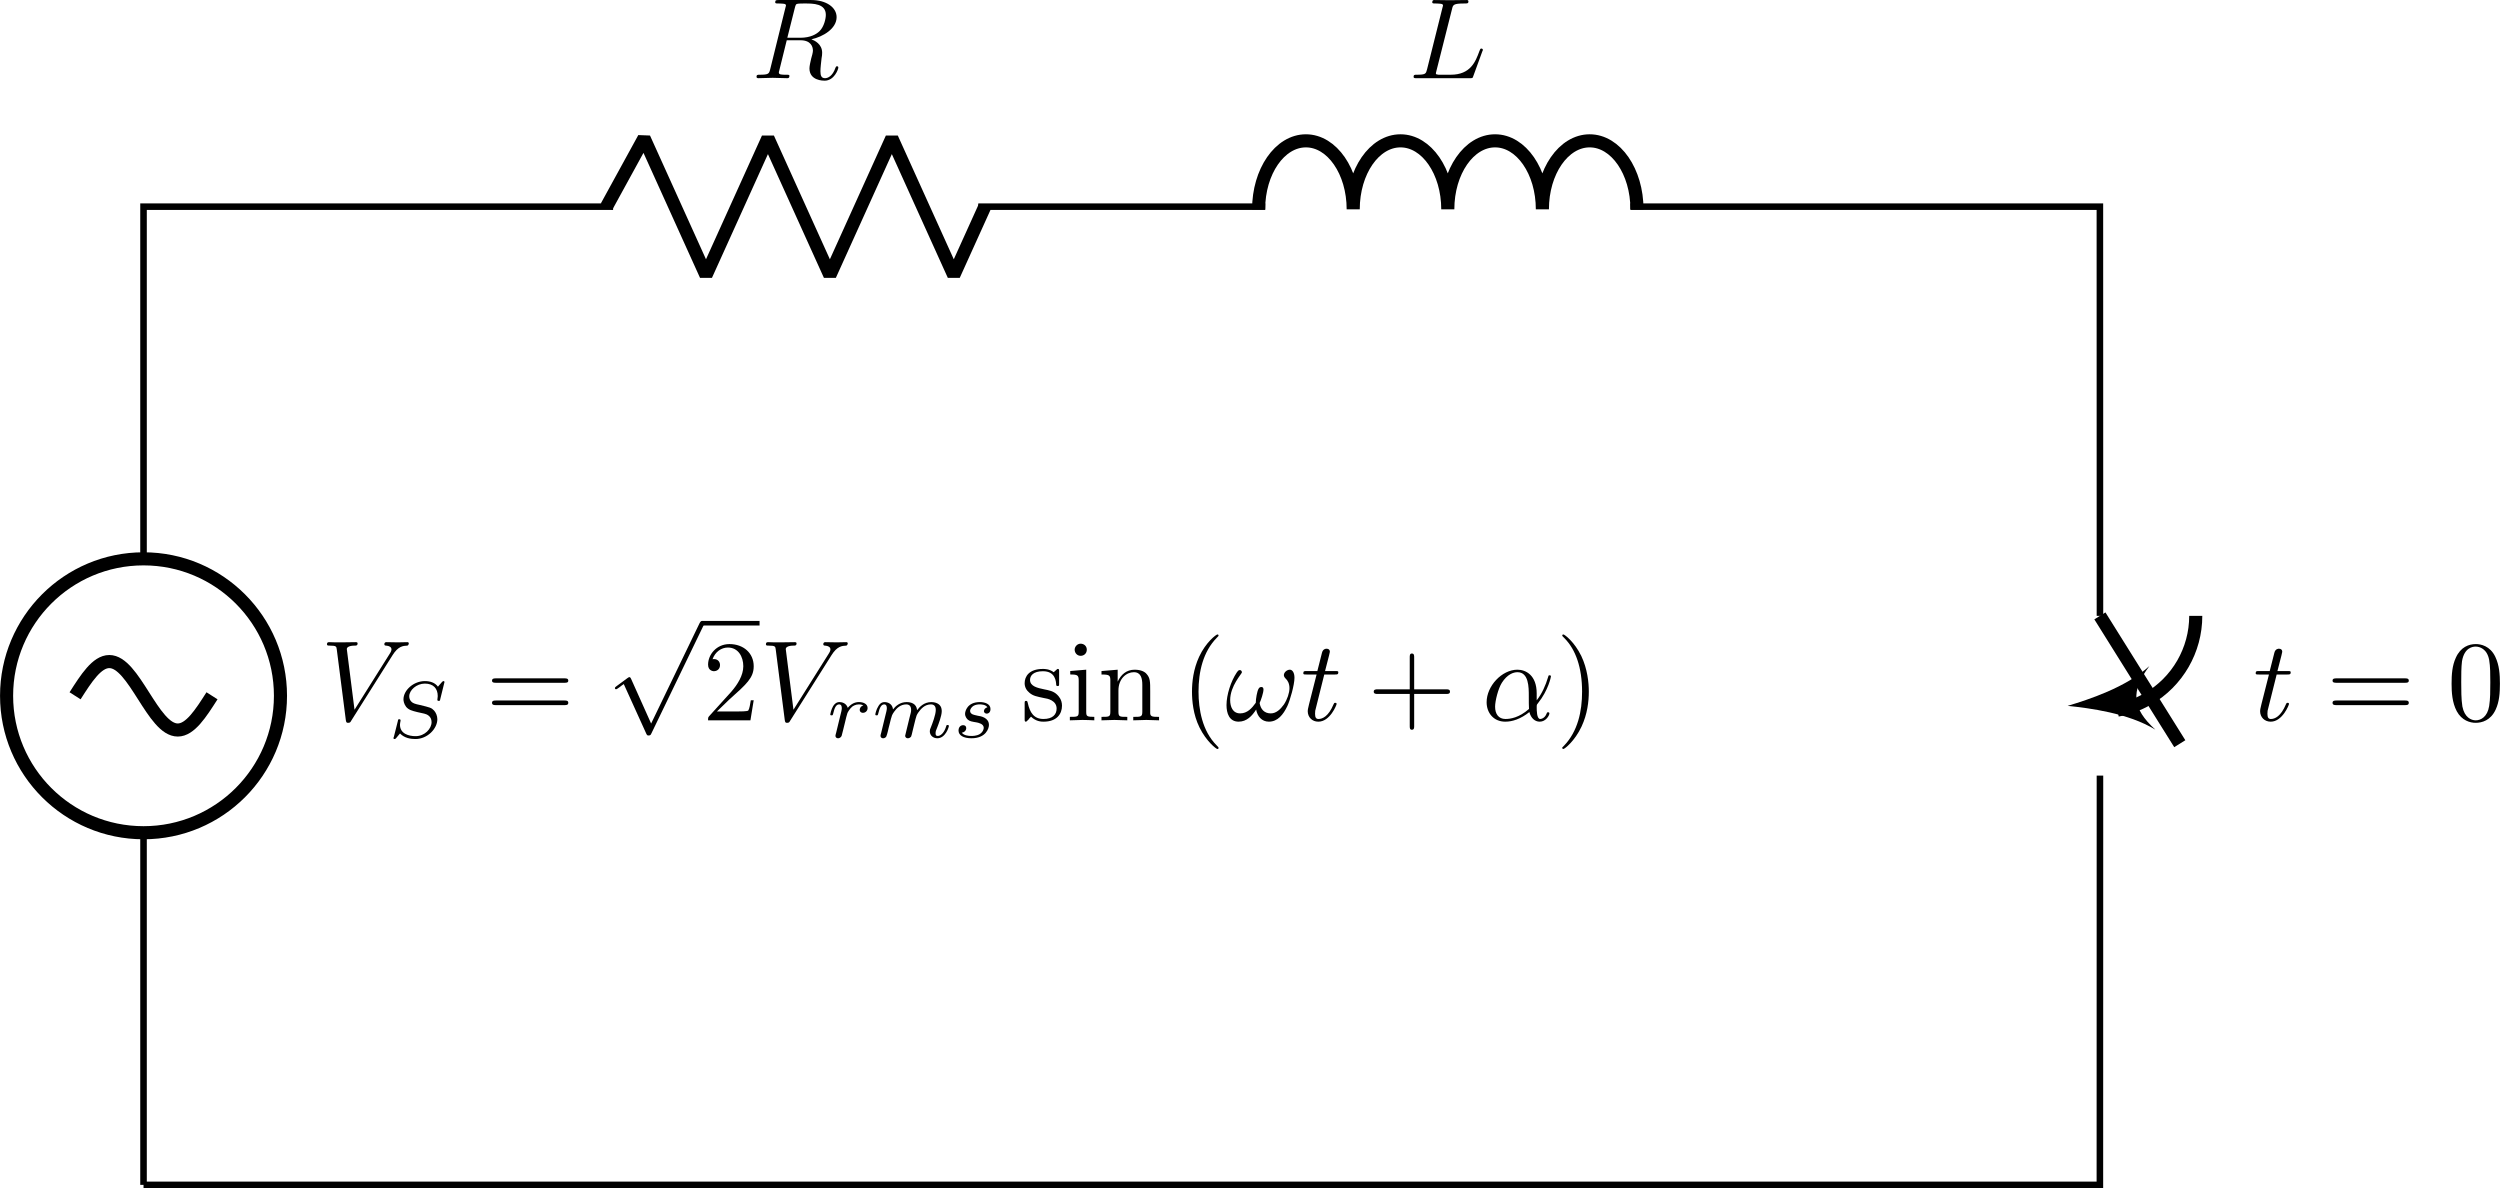 <?xml version="1.0" encoding="UTF-8" standalone="no"?>
<!-- Created with Inkscape (http://www.inkscape.org/) -->

<svg
   version="1.1"
   id="svg1"
   width="202.802"
   height="96.384"
   viewBox="0 0 202.802 96.384"
   sodipodi:docname="CircuiTikz (35).pdf"
   xmlns:inkscape="http://www.inkscape.org/namespaces/inkscape"
   xmlns:sodipodi="http://sodipodi.sourceforge.net/DTD/sodipodi-0.dtd"
   xmlns="http://www.w3.org/2000/svg"
   xmlns:svg="http://www.w3.org/2000/svg">
  <defs
     id="defs1" />
  <sodipodi:namedview
     id="namedview1"
     pagecolor="#ffffff"
     bordercolor="#000000"
     borderopacity="0.25"
     inkscape:showpageshadow="2"
     inkscape:pageopacity="0.0"
     inkscape:pagecheckerboard="0"
     inkscape:deskcolor="#d1d1d1"
     showgrid="false">
    <inkscape:page
       x="3.5230016e-07"
       y="1.4365852e-06"
       width="202.802"
       height="96.384"
       id="page2"
       margin="0"
       bleed="0" />
  </sodipodi:namedview>
  <g
     id="g524"
     inkscape:groupmode="layer"
     inkscape:label="5"
     transform="translate(-3648.842,-506.383)">
    <path
       id="path593"
       d="m 0,0 v 21.431 m 0,16.669 v 21.429 l 9.922,0.002 m 0,0 9.921,-0.002 8.732,0.002 m 22.225,0 8.729,-0.002 8.733,0.002 m 22.225,0 8.727,-0.002 9.925,0.002 m 0,0 9.917,-0.002 0.004,-24.901 m 0,-9.723 L 119.056,0 H 59.53 m 0,0 H 0"
       style="fill:none;stroke:#000000;stroke-width:0.399;stroke-linecap:butt;stroke-linejoin:miter;stroke-miterlimit:10;stroke-dasharray:none;stroke-opacity:1"
       transform="matrix(1.333,0,0,-1.333,3660.485,602.501)" />
    <path
       id="path594"
       d="m -8.334,29.764 c 0,-4.603 3.731,-8.334 8.334,-8.334 4.603,0 8.334,3.731 8.334,8.334 0,4.603 -3.731,8.334 -8.334,8.334 -4.603,0 -8.334,-3.731 -8.334,-8.334 z"
       style="fill:none;stroke:#000000;stroke-width:0.797;stroke-linecap:butt;stroke-linejoin:miter;stroke-miterlimit:10;stroke-dasharray:none;stroke-opacity:1"
       transform="matrix(1.333,0,0,-1.333,3660.485,602.501)" />
    <path
       id="path595"
       d="M 4.167,29.764 C 3.488,28.697 2.838,27.681 2.083,27.681 1.329,27.681 0.679,28.697 0,29.764 c -0.679,1.067 -1.329,2.083 -2.083,2.083 -0.754,0 -1.404,-1.017 -2.083,-2.083"
       style="fill:none;stroke:#000000;stroke-width:0.797;stroke-linecap:butt;stroke-linejoin:miter;stroke-miterlimit:10;stroke-dasharray:none;stroke-opacity:1"
       transform="matrix(1.333,0,0,-1.333,3660.485,602.501)" />
    <g
       id="g595"
       aria-label="V&#10;S&#10;=&#10;√"
       transform="matrix(0.933,0,0,0.933,3674.853,564.816)">
      <path
         id="path596"
         d="m 6.259,-5.675 c 0.485,-0.77 0.904,-0.804 1.272,-0.82 0.117,-0.017 0.134,-0.184 0.134,-0.184 0,-0.084 -0.05,-0.117 -0.134,-0.117 -0.268,0 -0.552,0.017 -0.82,0.017 -0.335,0 -0.67,-0.017 -0.988,-0.017 -0.05,0 -0.184,0 -0.184,0.184 0,0.1 0.084,0.117 0.151,0.117 0.268,0.017 0.469,0.117 0.469,0.335 0,0.151 -0.151,0.368 -0.151,0.368 L 2.945,-0.92 2.275,-6.194 c 0,-0.167 0.218,-0.301 0.686,-0.301 0.134,0 0.251,0 0.251,-0.201 0,-0.084 -0.084,-0.1 -0.151,-0.1 -0.402,0 -0.82,0.017 -1.239,0.017 -0.167,0 -0.368,0 -0.536,0 -0.184,0 -0.368,-0.017 -0.536,-0.017 -0.084,0 -0.201,0 -0.201,0.184 0,0.117 0.1,0.117 0.251,0.117 0.569,0 0.569,0.084 0.603,0.335 l 0.787,6.144 c 0.033,0.201 0.067,0.234 0.201,0.234 0.151,0 0.201,-0.05 0.268,-0.184 z m 0,0"
         style="fill:#000000;fill-opacity:1;fill-rule:nonzero;stroke:none" />
      <path
         id="path597"
         d="m 10.767,-3.327 c 0,-0.033 -0.017,-0.084 -0.084,-0.084 -0.05,0 -0.05,0 -0.151,0.1 L 10.198,-2.925 C 9.93,-3.293 9.494,-3.411 9.059,-3.411 c -0.971,0 -1.858,0.787 -1.858,1.59 0,0.117 0.033,0.385 0.234,0.653 0.234,0.268 0.502,0.335 0.971,0.452 0.134,0.033 0.485,0.1 0.603,0.134 0.218,0.05 0.636,0.218 0.636,0.737 0,0.569 -0.586,1.222 -1.39,1.222 -0.603,0 -1.356,-0.218 -1.356,-0.988 0,-0.067 0.017,-0.218 0.05,-0.352 0,-0.017 0,-0.033 0,-0.033 0,-0.1 -0.084,-0.1 -0.1,-0.1 -0.1,0 -0.117,0.017 -0.134,0.151 L 6.364,1.444 c -0.017,0.033 -0.033,0.067 -0.033,0.1 0,0.05 0.033,0.084 0.1,0.084 0.05,0 0.05,0 0.134,-0.084 0.084,-0.1 0.268,-0.318 0.335,-0.402 0.385,0.402 0.921,0.485 1.339,0.485 1.055,0 1.908,-0.904 1.908,-1.724 0,-0.301 -0.134,-0.586 -0.285,-0.753 C 9.628,-1.1 9.511,-1.117 8.624,-1.335 8.473,-1.368 8.239,-1.418 8.172,-1.452 c -0.167,-0.05 -0.469,-0.234 -0.469,-0.636 0,-0.536 0.636,-1.105 1.356,-1.105 0.753,0 1.122,0.435 1.122,1.088 0,0.1 -0.033,0.251 -0.033,0.318 0,0.1 0.084,0.1 0.117,0.1 0.1,0 0.117,-0.033 0.134,-0.151 z m 0,0"
         style="fill:#000000;fill-opacity:1;fill-rule:nonzero;stroke:none" />
      <path
         id="path598"
         d="m 21.196,-3.264 c 0.151,0 0.335,0 0.335,-0.184 0,-0.201 -0.184,-0.201 -0.335,-0.201 h -5.96 c -0.134,0 -0.335,0 -0.335,0.201 0,0.184 0.201,0.184 0.352,0.184 z m 0,1.942 c 0.151,0 0.335,0 0.335,-0.201 0,-0.201 -0.184,-0.201 -0.335,-0.201 h -5.943 c -0.151,0 -0.352,0 -0.352,0.201 0,0.201 0.201,0.201 0.335,0.201 z m 0,0"
         style="fill:#000000;fill-opacity:1;fill-rule:nonzero;stroke:none" />
      <path
         id="path599"
         d="M 28.734,0.281 26.993,-3.603 C 26.926,-3.754 26.876,-3.754 26.842,-3.754 c -0.017,0 -0.067,0 -0.167,0.084 l -0.954,0.703 c -0.134,0.1 -0.134,0.134 -0.134,0.167 0,0.05 0.033,0.1 0.1,0.1 0.067,0 0.234,-0.134 0.352,-0.218 0.05,-0.05 0.201,-0.151 0.318,-0.234 l 1.959,4.319 c 0.067,0.151 0.117,0.151 0.201,0.151 0.151,0 0.184,-0.05 0.251,-0.201 l 4.52,-9.358 c 0.084,-0.134 0.084,-0.184 0.084,-0.201 0,-0.1 -0.084,-0.201 -0.201,-0.201 -0.084,0 -0.151,0.05 -0.234,0.218 z m 0,0"
         style="fill:#000000;fill-opacity:1;fill-rule:nonzero;stroke:none" />
    </g>
    <path
       id="path600"
       d="M 0,0 H 4.981"
       style="fill:none;stroke:#000000;stroke-width:0.398;stroke-linecap:butt;stroke-linejoin:miter;stroke-miterlimit:10;stroke-dasharray:none;stroke-opacity:1"
       transform="matrix(0.933,0,0,-0.933,3705.811,556.939)" />
    <g
       id="g600"
       aria-label="2V&#10;rms&#10;sin(ωt+α)"
       transform="matrix(0.933,0,0,0.933,3705.811,564.816)">
      <path
         id="path601"
         d="M 1.274,-0.77 2.329,-1.791 c 1.54,-1.373 2.143,-1.908 2.143,-2.913 0,-1.138 -0.887,-1.925 -2.109,-1.925 -1.122,0 -1.858,0.904 -1.858,1.791 0,0.569 0.502,0.569 0.519,0.569 0.167,0 0.519,-0.117 0.519,-0.536 0,-0.251 -0.167,-0.519 -0.519,-0.519 -0.084,0 -0.1,0 -0.134,0.017 0.234,-0.653 0.77,-1.021 1.339,-1.021 0.904,0 1.339,0.804 1.339,1.624 0,0.804 -0.502,1.59 -1.038,2.21 L 0.604,-0.368 C 0.504,-0.251 0.504,-0.234 0.504,4.3526786e-4 H 4.187 L 4.471,-1.741 H 4.22 c -0.05,0.301 -0.117,0.737 -0.218,0.887 -0.067,0.084 -0.72,0.084 -0.938,0.084 z m 0,0"
         style="fill:#000000;fill-opacity:1;fill-rule:nonzero;stroke:none" />
      <path
         id="path602"
         d="m 11.243,-5.675 c 0.485,-0.77 0.904,-0.804 1.272,-0.82 0.117,-0.017 0.134,-0.184 0.134,-0.184 0,-0.084 -0.05,-0.117 -0.134,-0.117 -0.268,0 -0.552,0.017 -0.82,0.017 -0.335,0 -0.67,-0.017 -0.988,-0.017 -0.05,0 -0.184,0 -0.184,0.184 0,0.1 0.084,0.117 0.151,0.117 0.268,0.017 0.469,0.117 0.469,0.335 0,0.151 -0.151,0.368 -0.151,0.368 L 7.928,-0.92 7.259,-6.194 c 0,-0.167 0.218,-0.301 0.686,-0.301 0.134,0 0.251,0 0.251,-0.201 0,-0.084 -0.084,-0.1 -0.151,-0.1 -0.402,0 -0.82,0.017 -1.239,0.017 -0.167,0 -0.368,0 -0.536,0 -0.184,0 -0.368,-0.017 -0.536,-0.017 -0.084,0 -0.201,0 -0.201,0.184 0,0.117 0.1,0.117 0.251,0.117 0.569,0 0.569,0.084 0.603,0.335 l 0.787,6.144 c 0.033,0.201 0.067,0.234 0.201,0.234 0.151,0 0.201,-0.05 0.268,-0.184 z m 0,0"
         style="fill:#000000;fill-opacity:1;fill-rule:nonzero;stroke:none" />
      <path
         id="path603"
         d="m 12.432,0.088 c 0,-0.05 0.167,-0.67 0.184,-0.703 0.017,-0.067 0.218,-0.419 0.435,-0.586 0.084,-0.05 0.268,-0.184 0.569,-0.184 0.067,0 0.234,0 0.385,0.1 -0.234,0.05 -0.318,0.251 -0.318,0.385 0,0.151 0.134,0.251 0.285,0.251 0.167,0 0.402,-0.134 0.402,-0.419 0,-0.368 -0.385,-0.519 -0.753,-0.519 -0.352,0 -0.67,0.151 -0.971,0.502 -0.134,-0.435 -0.552,-0.502 -0.72,-0.502 -0.268,0 -0.435,0.167 -0.552,0.352 -0.167,0.285 -0.251,0.686 -0.251,0.72 0,0.084 0.084,0.084 0.117,0.084 0.1,0 0.1,-0.017 0.151,-0.201 0.1,-0.435 0.234,-0.753 0.502,-0.753 0.184,0 0.234,0.151 0.234,0.335 0,0.134 -0.067,0.402 -0.117,0.586 -0.05,0.184 -0.117,0.469 -0.151,0.619 L 11.645,1.059 c -0.033,0.084 -0.067,0.268 -0.067,0.285 0,0.151 0.117,0.218 0.234,0.218 0.1,0 0.234,-0.067 0.301,-0.201 0.017,-0.033 0.084,-0.352 0.134,-0.519 z m 5.307,0.837 c -0.033,0.151 -0.1,0.385 -0.1,0.419 0,0.151 0.134,0.218 0.234,0.218 0.134,0 0.234,-0.084 0.285,-0.151 0.033,-0.067 0.084,-0.285 0.117,-0.435 0.033,-0.134 0.117,-0.452 0.151,-0.619 0.05,-0.167 0.084,-0.318 0.117,-0.469 0.084,-0.301 0.084,-0.318 0.218,-0.536 0.234,-0.335 0.569,-0.737 1.122,-0.737 0.385,0 0.419,0.318 0.419,0.485 0,0.419 -0.301,1.189 -0.419,1.49 -0.084,0.184 -0.1,0.251 -0.1,0.368 0,0.368 0.301,0.603 0.653,0.603 0.703,0 1.004,-0.954 1.004,-1.071 0,-0.084 -0.084,-0.084 -0.1,-0.084 -0.1,0 -0.117,0.033 -0.134,0.117 -0.167,0.552 -0.469,0.837 -0.737,0.837 -0.151,0 -0.184,-0.084 -0.184,-0.234 0,-0.167 0.033,-0.251 0.167,-0.569 0.084,-0.218 0.368,-0.954 0.368,-1.339 0,-0.117 0,-0.419 -0.268,-0.619 -0.117,-0.084 -0.318,-0.184 -0.636,-0.184 -0.636,0 -1.021,0.419 -1.239,0.703 -0.05,-0.586 -0.552,-0.703 -0.904,-0.703 -0.586,0 -0.971,0.352 -1.189,0.636 -0.05,-0.485 -0.452,-0.636 -0.737,-0.636 -0.301,0 -0.469,0.218 -0.552,0.385 -0.167,0.251 -0.251,0.653 -0.251,0.686 0,0.084 0.084,0.084 0.117,0.084 0.1,0 0.1,-0.017 0.151,-0.201 0.1,-0.419 0.234,-0.753 0.502,-0.753 0.184,0 0.234,0.151 0.234,0.335 0,0.134 -0.067,0.402 -0.117,0.586 -0.05,0.184 -0.117,0.469 -0.151,0.619 L 15.562,1.059 c -0.033,0.084 -0.067,0.268 -0.067,0.285 0,0.151 0.117,0.218 0.234,0.218 0.117,0 0.234,-0.084 0.268,-0.151 0.033,-0.067 0.1,-0.285 0.134,-0.435 0.033,-0.134 0.1,-0.452 0.151,-0.619 0.033,-0.167 0.084,-0.318 0.117,-0.469 0.084,-0.285 0.084,-0.352 0.285,-0.636 0.201,-0.285 0.536,-0.636 1.055,-0.636 0.402,0 0.419,0.352 0.419,0.485 0,0.167 -0.033,0.268 -0.134,0.653 z m 7.052,-2.059 c -0.184,0.05 -0.301,0.184 -0.301,0.335 0,0.151 0.151,0.218 0.234,0.218 0.067,0 0.335,-0.033 0.335,-0.402 0,-0.452 -0.502,-0.603 -0.921,-0.603 -1.105,0 -1.289,0.804 -1.289,1.021 0,0.251 0.151,0.419 0.234,0.502 0.184,0.151 0.318,0.167 0.804,0.251 0.134,0.033 0.586,0.117 0.586,0.469 0,0.117 -0.084,0.385 -0.368,0.552 -0.268,0.151 -0.619,0.151 -0.703,0.151 -0.285,0 -0.67,-0.05 -0.837,-0.285 0.234,-0.033 0.385,-0.201 0.385,-0.402 0,-0.167 -0.117,-0.251 -0.268,-0.251 -0.201,0 -0.402,0.151 -0.402,0.469 0,0.419 0.435,0.67 1.122,0.67 1.272,0 1.523,-0.871 1.523,-1.155 0,-0.636 -0.703,-0.77 -0.971,-0.804 -0.067,-0.017 -0.234,-0.05 -0.285,-0.067 -0.251,-0.05 -0.385,-0.184 -0.385,-0.352 0,-0.151 0.134,-0.335 0.285,-0.435 0.184,-0.117 0.435,-0.134 0.552,-0.134 0.151,0 0.519,0.017 0.67,0.251 z m 0,0"
         style="fill:#000000;fill-opacity:1;fill-rule:nonzero;stroke:none" />
      <path
         id="path604"
         d="m 29.771,-1.925 c 0.218,0.033 1.038,0.184 1.038,0.904 0,0.519 -0.352,0.904 -1.138,0.904 -0.837,0 -1.189,-0.552 -1.373,-1.406 -0.033,-0.134 -0.05,-0.167 -0.151,-0.167 -0.117,0 -0.117,0.067 -0.117,0.251 v 1.306 c 0,0.167 0,0.251 0.1,0.251 0.05,0 0.067,-0.017 0.251,-0.201 0.017,-0.033 0.017,-0.05 0.201,-0.234 0.435,0.419 0.887,0.435 1.088,0.435 1.155,0 1.607,-0.67 1.607,-1.39 0,-0.536 -0.301,-0.837 -0.419,-0.954 -0.318,-0.318 -0.72,-0.385 -1.138,-0.469 -0.552,-0.117 -1.222,-0.251 -1.222,-0.82 0,-0.352 0.268,-0.753 1.122,-0.753 1.088,0 1.138,0.887 1.155,1.205 0.017,0.084 0.1,0.084 0.134,0.084 0.117,0 0.117,-0.05 0.117,-0.234 v -1.004 c 0,-0.167 0,-0.251 -0.1,-0.251 -0.05,0 -0.067,0 -0.201,0.134 -0.033,0.033 -0.134,0.117 -0.167,0.151 -0.385,-0.285 -0.787,-0.285 -0.938,-0.285 -1.222,0 -1.59,0.67 -1.59,1.239 0,0.335 0.151,0.619 0.419,0.837 0.318,0.268 0.603,0.318 1.323,0.469 z m 3.612,-2.478 -1.39,0.117 v 0.301 c 0.653,0 0.737,0.067 0.737,0.552 v 2.679 c 0,0.452 -0.1,0.452 -0.77,0.452 V 4.3526786e-4 c 0.318,-0.017 0.854,-0.033 1.088,-0.033 0.352,0 0.703,0.017 1.038,0.033 V -0.301 c -0.653,0 -0.703,-0.05 -0.703,-0.452 z m 0.05,-1.741 c 0,-0.318 -0.251,-0.519 -0.536,-0.519 -0.301,0 -0.519,0.268 -0.519,0.519 0,0.285 0.218,0.536 0.519,0.536 0.285,0 0.536,-0.201 0.536,-0.536 z m 2.047,2.712 v 2.679 c 0,0.452 -0.1,0.452 -0.77,0.452 V 4.3526786e-4 C 35.062,-0.016 35.564,-0.033 35.832,-0.033 c 0.268,0 0.787,0.017 1.122,0.033 V -0.301 c -0.67,0 -0.77,0 -0.77,-0.452 V -2.594 c 0,-1.038 0.703,-1.59 1.339,-1.59 0.619,0 0.737,0.536 0.737,1.105 v 2.327 c 0,0.452 -0.117,0.452 -0.787,0.452 V 4.3526786e-4 C 37.824,-0.016 38.343,-0.033 38.611,-0.033 c 0.251,0 0.77,0.017 1.105,0.033 V -0.301 c -0.519,0 -0.753,0 -0.77,-0.301 v -1.908 c 0,-0.854 0,-1.172 -0.318,-1.523 -0.134,-0.167 -0.452,-0.368 -1.038,-0.368 -0.72,0 -1.189,0.435 -1.473,1.038 v -1.038 l -1.406,0.117 v 0.301 c 0.703,0 0.77,0.067 0.77,0.552 z m 9.408,5.826 c 0,-0.033 0,-0.05 -0.167,-0.218 -1.256,-1.256 -1.574,-3.147 -1.574,-4.671 0,-1.724 0.385,-3.465 1.607,-4.704 0.134,-0.117 0.134,-0.151 0.134,-0.167 0,-0.067 -0.033,-0.1 -0.1,-0.1 -0.1,0 -1.004,0.67 -1.59,1.942 -0.502,1.088 -0.619,2.193 -0.619,3.03 0,0.787 0.1,1.992 0.653,3.114 0.603,1.222 1.456,1.875 1.557,1.875 0.067,0 0.1,-0.033 0.1,-0.1 z m 0,0"
         style="fill:#000000;fill-opacity:1;fill-rule:nonzero;stroke:none" />
      <path
         id="path605"
         d="m 51.489,-3.699 c 0,-0.452 -0.184,-0.703 -0.402,-0.703 -0.251,0 -0.519,0.234 -0.519,0.469 0,0.1 0.05,0.201 0.151,0.301 0.167,0.151 0.335,0.419 0.335,0.837 0,0.402 -0.184,0.971 -0.485,1.423 -0.301,0.419 -0.67,0.77 -1.138,0.77 -0.569,0 -0.887,-0.368 -0.971,-0.904 0.117,-0.251 0.335,-0.887 0.335,-1.172 0,-0.117 -0.05,-0.218 -0.167,-0.218 -0.084,0 -0.201,0.017 -0.268,0.167 -0.117,0.201 -0.234,0.854 -0.234,1.205 -0.335,0.469 -0.737,0.921 -1.356,0.921 -0.653,0 -0.871,-0.586 -0.871,-1.155 0,-1.239 1.021,-2.294 1.021,-2.411 0,-0.117 -0.084,-0.201 -0.184,-0.201 -0.134,0 -0.201,0.134 -0.268,0.218 -0.502,0.753 -0.887,1.925 -0.887,2.829 0,0.703 0.234,1.44 1.055,1.44 0.703,0 1.172,-0.502 1.523,-1.055 0.1,0.586 0.485,1.055 1.105,1.055 0.77,0 1.256,-0.619 1.607,-1.356 0.234,-0.502 0.619,-1.842 0.619,-2.461 z m 2.591,-0.285 h 0.938 c 0.184,0 0.285,0 0.285,-0.201 0,-0.1 -0.1,-0.1 -0.268,-0.1 h -0.887 c 0.368,-1.423 0.419,-1.624 0.419,-1.674 0,-0.184 -0.117,-0.268 -0.301,-0.268 -0.017,0 -0.301,0 -0.385,0.352 l -0.402,1.59 h -0.921 c -0.201,0 -0.301,0 -0.301,0.184 0,0.117 0.067,0.117 0.268,0.117 h 0.887 c -0.72,2.829 -0.77,2.997 -0.77,3.181 0,0.536 0.385,0.921 0.921,0.921 1.021,0 1.59,-1.456 1.59,-1.54 0,-0.1 -0.084,-0.1 -0.117,-0.1 -0.1,0 -0.1,0.033 -0.151,0.134 -0.435,1.038 -0.954,1.272 -1.306,1.272 -0.201,0 -0.301,-0.117 -0.301,-0.452 0,-0.234 0.017,-0.301 0.067,-0.469 z m 0,0"
         style="fill:#000000;fill-opacity:1;fill-rule:nonzero;stroke:none" />
      <path
         id="path606"
         d="m 61.897,-2.293 h 2.779 c 0.151,0 0.335,0 0.335,-0.201 0,-0.201 -0.184,-0.201 -0.335,-0.201 h -2.779 v -2.779 c 0,-0.151 0,-0.335 -0.201,-0.335 -0.184,0 -0.184,0.184 -0.184,0.335 v 2.779 h -2.796 c -0.134,0 -0.335,0 -0.335,0.201 0,0.201 0.201,0.201 0.335,0.201 h 2.796 v 2.796 c 0,0.134 0,0.318 0.184,0.318 0.201,0 0.201,-0.184 0.201,-0.318 z m 0,0"
         style="fill:#000000;fill-opacity:1;fill-rule:nonzero;stroke:none" />
      <path
         id="path607"
         d="m 72.549,-2.343 c 0,-1.574 -0.938,-2.059 -1.674,-2.059 -1.356,0 -2.679,1.423 -2.679,2.829 0,0.921 0.603,1.691 1.624,1.691 0.619,0 1.339,-0.234 2.093,-0.837 0.134,0.519 0.469,0.837 0.904,0.837 0.536,0 0.837,-0.552 0.837,-0.72 0,-0.067 -0.05,-0.1 -0.117,-0.1 -0.067,0 -0.1,0.033 -0.117,0.1 -0.184,0.485 -0.552,0.485 -0.569,0.485 -0.301,0 -0.301,-0.77 -0.301,-1.004 0,-0.218 0,-0.234 0.1,-0.352 0.938,-1.172 1.138,-2.327 1.138,-2.344 0,-0.017 0,-0.1 -0.117,-0.1 -0.1,0 -0.1,0.033 -0.151,0.218 -0.184,0.619 -0.502,1.373 -0.971,1.959 z m -0.67,1.356 c -0.871,0.77 -1.641,0.871 -2.042,0.871 -0.603,0 -0.904,-0.435 -0.904,-1.071 0,-0.502 0.268,-1.574 0.586,-2.076 0.469,-0.737 1.004,-0.921 1.356,-0.921 0.988,0 0.988,1.306 0.988,2.076 0,0.368 0,0.954 0.017,1.122 z m 0,0"
         style="fill:#000000;fill-opacity:1;fill-rule:nonzero;stroke:none" />
      <path
         id="path608"
         d="m 77.082,-2.494 c 0,-0.77 -0.117,-1.975 -0.653,-3.097 -0.603,-1.239 -1.456,-1.875 -1.557,-1.875 -0.067,0 -0.1,0.033 -0.1,0.1 0,0.017 0,0.05 0.184,0.218 0.988,0.988 1.54,2.578 1.54,4.654 0,1.708 -0.368,3.465 -1.59,4.721 -0.134,0.117 -0.134,0.134 -0.134,0.167 0,0.05 0.033,0.1 0.1,0.1 0.1,0 0.988,-0.686 1.574,-1.942 0.519,-1.105 0.636,-2.21 0.636,-3.047 z m 0,0"
         style="fill:#000000;fill-opacity:1;fill-rule:nonzero;stroke:none" />
    </g>
    <path
       id="path609"
       d="m 28.175,59.528 2.284,4.167 3.77,-8.334 3.77,8.334 3.77,-8.334 3.77,8.334 3.77,-8.334 1.885,4.167"
       style="fill:none;stroke:#000000;stroke-width:0.797;stroke-linecap:butt;stroke-linejoin:bevel;stroke-miterlimit:10;stroke-dasharray:none;stroke-opacity:1"
       transform="matrix(1.333,0,0,-1.333,3660.485,602.501)" />
    <path
       id="path610"
       d="m 3.733,-6.109 c 0.067,-0.251 0.084,-0.352 0.285,-0.368 0.084,-0.017 0.402,-0.017 0.603,-0.017 0.703,0 1.808,0 1.808,0.988 0,0.335 -0.151,1.021 -0.536,1.406 C 5.625,-3.832 5.106,-3.514 4.202,-3.514 H 3.08 Z m 1.44,2.729 c 1.004,-0.218 2.193,-0.921 2.193,-1.925 0,-0.854 -0.904,-1.49 -2.21,-1.49 H 2.327 c -0.201,0 -0.301,0 -0.301,0.201 0,0.1 0.1,0.1 0.285,0.1 0.017,0 0.218,0 0.385,0.017 0.167,0.017 0.268,0.033 0.268,0.167 0,0.033 -0.017,0.067 -0.05,0.184 L 1.59,-0.769 c -0.1,0.385 -0.134,0.469 -0.921,0.469 -0.167,0 -0.268,0 -0.268,0.184 0,0.117 0.134,0.117 0.151,0.117 0.268,0 0.971,-0.033 1.256,-0.033 0.268,0 0.988,0.033 1.256,0.033 0.084,0 0.201,0 0.201,-0.201 0,-0.1 -0.084,-0.1 -0.268,-0.1 -0.385,0 -0.653,0 -0.653,-0.184 0,-0.067 0.017,-0.117 0.033,-0.167 L 3.03,-3.297 h 1.189 c 0.904,0 1.088,0.552 1.088,0.904 0,0.151 -0.084,0.469 -0.151,0.686 -0.067,0.285 -0.151,0.653 -0.151,0.854 0,1.071 1.189,1.071 1.323,1.071 0.837,0 1.189,-1.004 1.189,-1.138 0,-0.117 -0.1,-0.117 -0.117,-0.117 -0.084,0 -0.1,0.067 -0.134,0.134 -0.251,0.737 -0.67,0.904 -0.904,0.904 -0.318,0 -0.402,-0.218 -0.402,-0.603 0,-0.318 0.067,-0.82 0.1,-1.138 0.033,-0.134 0.05,-0.335 0.05,-0.469 0,-0.77 -0.67,-1.071 -0.937,-1.172 z m 0,0"
       style="fill:#000000;fill-opacity:1;fill-rule:nonzero;stroke:none"
       aria-label="R"
       transform="matrix(0.933,0,0,0.933,3709.836,512.725)" />
    <path
       id="path611"
       d="m 67.86,59.369 c 0,2.301 1.288,4.167 2.878,4.167 1.589,0 2.878,-1.866 2.878,-4.167 0,2.301 1.288,4.167 2.878,4.167 1.589,0 2.878,-1.866 2.878,-4.167 0,2.301 1.288,4.167 2.878,4.167 1.589,0 2.878,-1.866 2.878,-4.167 0,2.301 1.288,4.167 2.878,4.167 1.589,0 2.878,-1.866 2.878,-4.167"
       style="fill:none;stroke:#000000;stroke-width:0.797;stroke-linecap:butt;stroke-linejoin:bevel;stroke-miterlimit:10;stroke-dasharray:none;stroke-opacity:1"
       transform="matrix(1.333,0,0,-1.333,3660.485,602.501)" />
    <path
       id="path612"
       d="m 3.732,-6.025 c 0.084,-0.352 0.117,-0.469 1.055,-0.469 0.285,0 0.368,0 0.368,-0.184 0,-0.117 -0.1,-0.117 -0.151,-0.117 -0.335,0 -1.155,0.017 -1.473,0.017 -0.301,0 -1.038,-0.017 -1.339,-0.017 -0.067,0 -0.184,0 -0.184,0.201 0,0.1 0.1,0.1 0.285,0.1 0.017,0 0.201,0 0.368,0.017 0.184,0.017 0.285,0.033 0.285,0.167 0,0.033 -0.017,0.067 -0.05,0.184 l -1.339,5.357 c -0.1,0.385 -0.117,0.469 -0.904,0.469 -0.167,0 -0.268,0 -0.268,0.184 0,0.117 0.1,0.117 0.268,0.117 H 5.272 c 0.234,0 0.251,0 0.301,-0.167 L 6.361,-2.326 c 0.05,-0.1 0.05,-0.117 0.05,-0.134 0,-0.033 -0.033,-0.117 -0.134,-0.117 -0.084,0 -0.1,0.05 -0.167,0.218 -0.335,0.921 -0.77,2.059 -2.494,2.059 h -0.938 c -0.134,0 -0.151,0 -0.218,-0.017 -0.1,-0.017 -0.134,-0.017 -0.134,-0.1 0,-0.033 0,-0.05 0.05,-0.234 z m 0,0"
       style="fill:#000000;fill-opacity:1;fill-rule:nonzero;stroke:none"
       aria-label="L"
       transform="matrix(0.933,0,0,0.933,3763.153,512.725)" />
    <path
       id="path613"
       d="m 119.056,34.626 4.862,-7.778"
       style="fill:none;stroke:#000000;stroke-width:0.797;stroke-linecap:butt;stroke-linejoin:miter;stroke-miterlimit:10;stroke-dasharray:none;stroke-opacity:1"
       transform="matrix(1.333,0,0,-1.333,3660.485,602.501)" />
    <path
       id="path614"
       d="m 124.89,34.626 c 0,-2.084 -1.112,-4.01 -2.917,-5.052 -0.578,-0.334 -1.203,-0.562 -1.845,-0.682"
       style="fill:none;stroke:#000000;stroke-width:0.797;stroke-linecap:butt;stroke-linejoin:bevel;stroke-miterlimit:10;stroke-dasharray:none;stroke-opacity:1"
       transform="matrix(1.333,0,0,-1.333,3660.485,602.501)" />
    <path
       id="path615"
       d="m 3.108,0 c -1.295,0.259 -3.626,0.777 -5.181,1.943 1.295,-1.425 1.295,-2.461 0,-3.885 C -0.518,-0.777 1.813,-0.259 3.108,0 Z"
       style="fill:#000000;fill-opacity:1;fill-rule:nonzero;stroke:none"
       transform="matrix(-1.327,0.125,0.125,1.327,3820.692,563.254)" />
    <g
       id="g615"
       aria-label="t=0"
       transform="matrix(0.933,0,0,0.933,3831.605,564.816)">
      <path
         id="path616"
         d="m 2.06,-3.984 h 0.938 c 0.184,0 0.285,0 0.285,-0.201 0,-0.1 -0.1,-0.1 -0.268,-0.1 H 2.127 c 0.368,-1.423 0.419,-1.624 0.419,-1.674 0,-0.184 -0.117,-0.268 -0.301,-0.268 -0.017,0 -0.301,0 -0.385,0.352 L 1.457,-4.285 H 0.536 c -0.201,0 -0.301,0 -0.301,0.184 0,0.117 0.067,0.117 0.268,0.117 h 0.887 c -0.72,2.829 -0.77,2.997 -0.77,3.181 0,0.536 0.385,0.921 0.921,0.921 1.021,0 1.59,-1.456 1.59,-1.54 0,-0.1 -0.084,-0.1 -0.117,-0.1 -0.1,0 -0.1,0.033 -0.151,0.134 -0.435,1.038 -0.954,1.272 -1.306,1.272 -0.201,0 -0.301,-0.117 -0.301,-0.452 0,-0.234 0.017,-0.301 0.067,-0.469 z m 0,0"
         style="fill:#000000;fill-opacity:1;fill-rule:nonzero;stroke:none" />
      <path
         id="path617"
         d="m 13.213,-3.264 c 0.151,0 0.335,0 0.335,-0.184 0,-0.201 -0.184,-0.201 -0.335,-0.201 H 7.254 c -0.134,0 -0.335,0 -0.335,0.201 0,0.184 0.201,0.184 0.352,0.184 z m 0,1.942 c 0.151,0 0.335,0 0.335,-0.201 0,-0.201 -0.184,-0.201 -0.335,-0.201 H 7.27 c -0.151,0 -0.352,0 -0.352,0.201 0,0.201 0.201,0.201 0.335,0.201 z m 8.258,-1.858 c 0,-0.804 -0.05,-1.607 -0.402,-2.344 -0.452,-0.954 -1.272,-1.105 -1.691,-1.105 -0.603,0 -1.323,0.251 -1.741,1.189 -0.318,0.686 -0.368,1.456 -0.368,2.26 0,0.737 0.05,1.641 0.452,2.394 0.435,0.804 1.155,1.004 1.641,1.004 0.536,0 1.306,-0.201 1.741,-1.155 0.318,-0.686 0.368,-1.456 0.368,-2.243 z M 19.362,4.3526786e-4 c -0.385,0 -0.971,-0.251 -1.155,-1.205 -0.1,-0.603 -0.1,-1.507 -0.1,-2.109 0,-0.636 0,-1.289 0.067,-1.825 0.201,-1.189 0.938,-1.272 1.189,-1.272 0.335,0 0.988,0.184 1.172,1.155 0.1,0.569 0.1,1.323 0.1,1.942 0,0.753 0,1.44 -0.1,2.076 -0.151,0.937 -0.72,1.239 -1.172,1.239 z m 0,0"
         style="fill:#000000;fill-opacity:1;fill-rule:nonzero;stroke:none" />
    </g>
  </g>
</svg>
